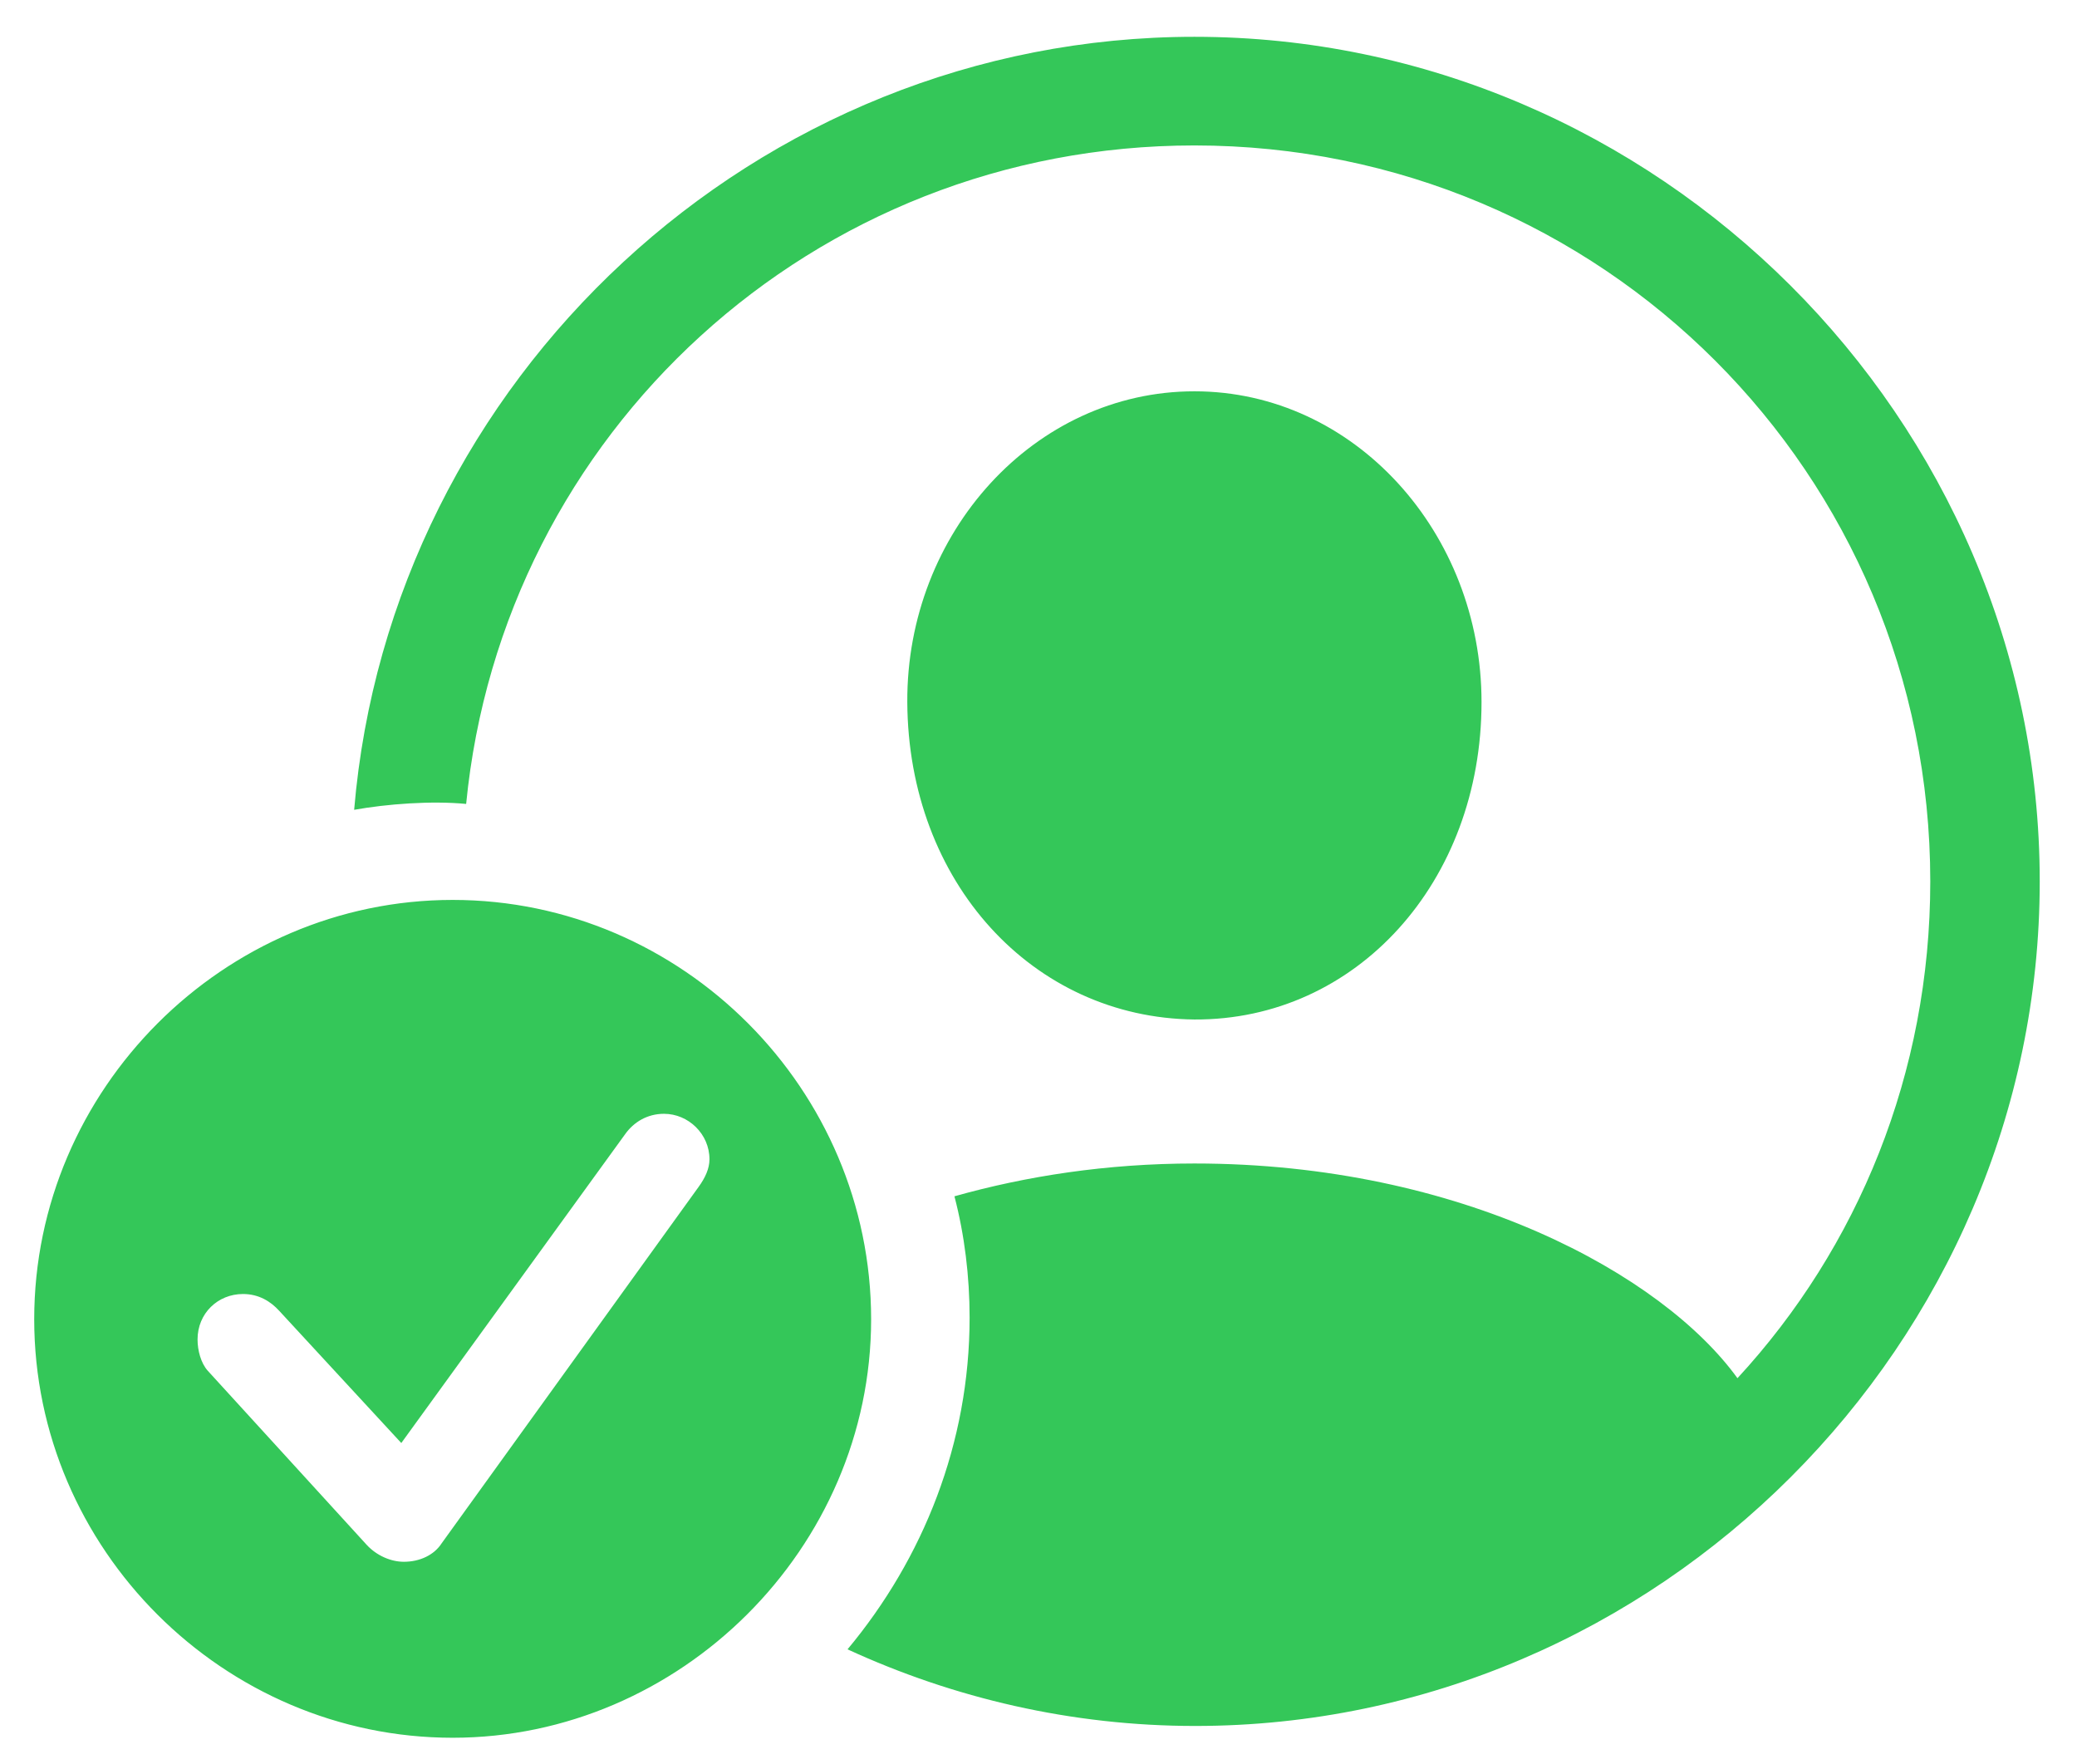 ﻿<svg width="53" height="45" viewBox="0 0 53 45" fill="none" xmlns="http://www.w3.org/2000/svg">
    <path d="M30.5 44.037C42.295 44.037 52.049 34.283 52.049 22.488C52.049 10.672 42.273 0.939 30.479 0.939C19.285 0.939 9.961 9.684 9.037 20.662C9.875 20.512 11.014 20.426 11.895 20.512C12.818 11.059 20.746 3.711 30.479 3.711C40.877 3.711 49.256 12.09 49.256 22.488C49.256 27.387 47.408 31.834 44.336 35.164C42.424 32.522 37.289 29.686 30.479 29.686C28.244 29.686 26.182 30.008 24.355 30.523C24.613 31.512 24.742 32.565 24.742 33.617C24.742 36.818 23.561 39.762 21.627 42.082C24.334 43.328 27.342 44.037 30.5 44.037ZM30.479 26.012C34.603 26.033 37.805 22.51 37.805 17.912C37.805 13.594 34.56 9.984 30.479 9.984C26.396 9.984 23.131 13.594 23.152 17.912C23.174 22.51 26.354 25.969 30.479 26.012ZM11.551 44.338C17.352 44.338 22.229 39.504 22.229 33.66C22.229 27.795 17.416 22.961 11.551 22.961C5.707 22.961 0.873 27.795 0.873 33.66C0.873 39.525 5.707 44.338 11.551 44.338ZM10.305 39.848C9.982 39.848 9.617 39.697 9.359 39.418L5.299 34.971C5.127 34.777 5.041 34.455 5.041 34.176C5.041 33.51 5.557 33.016 6.201 33.016C6.609 33.016 6.91 33.209 7.125 33.445L10.24 36.818L15.955 28.934C16.17 28.633 16.514 28.418 16.943 28.418C17.566 28.418 18.104 28.934 18.104 29.578C18.104 29.814 17.996 30.051 17.824 30.287L11.271 39.375C11.078 39.676 10.713 39.848 10.305 39.848Z" fill="#34C759" />
</svg>